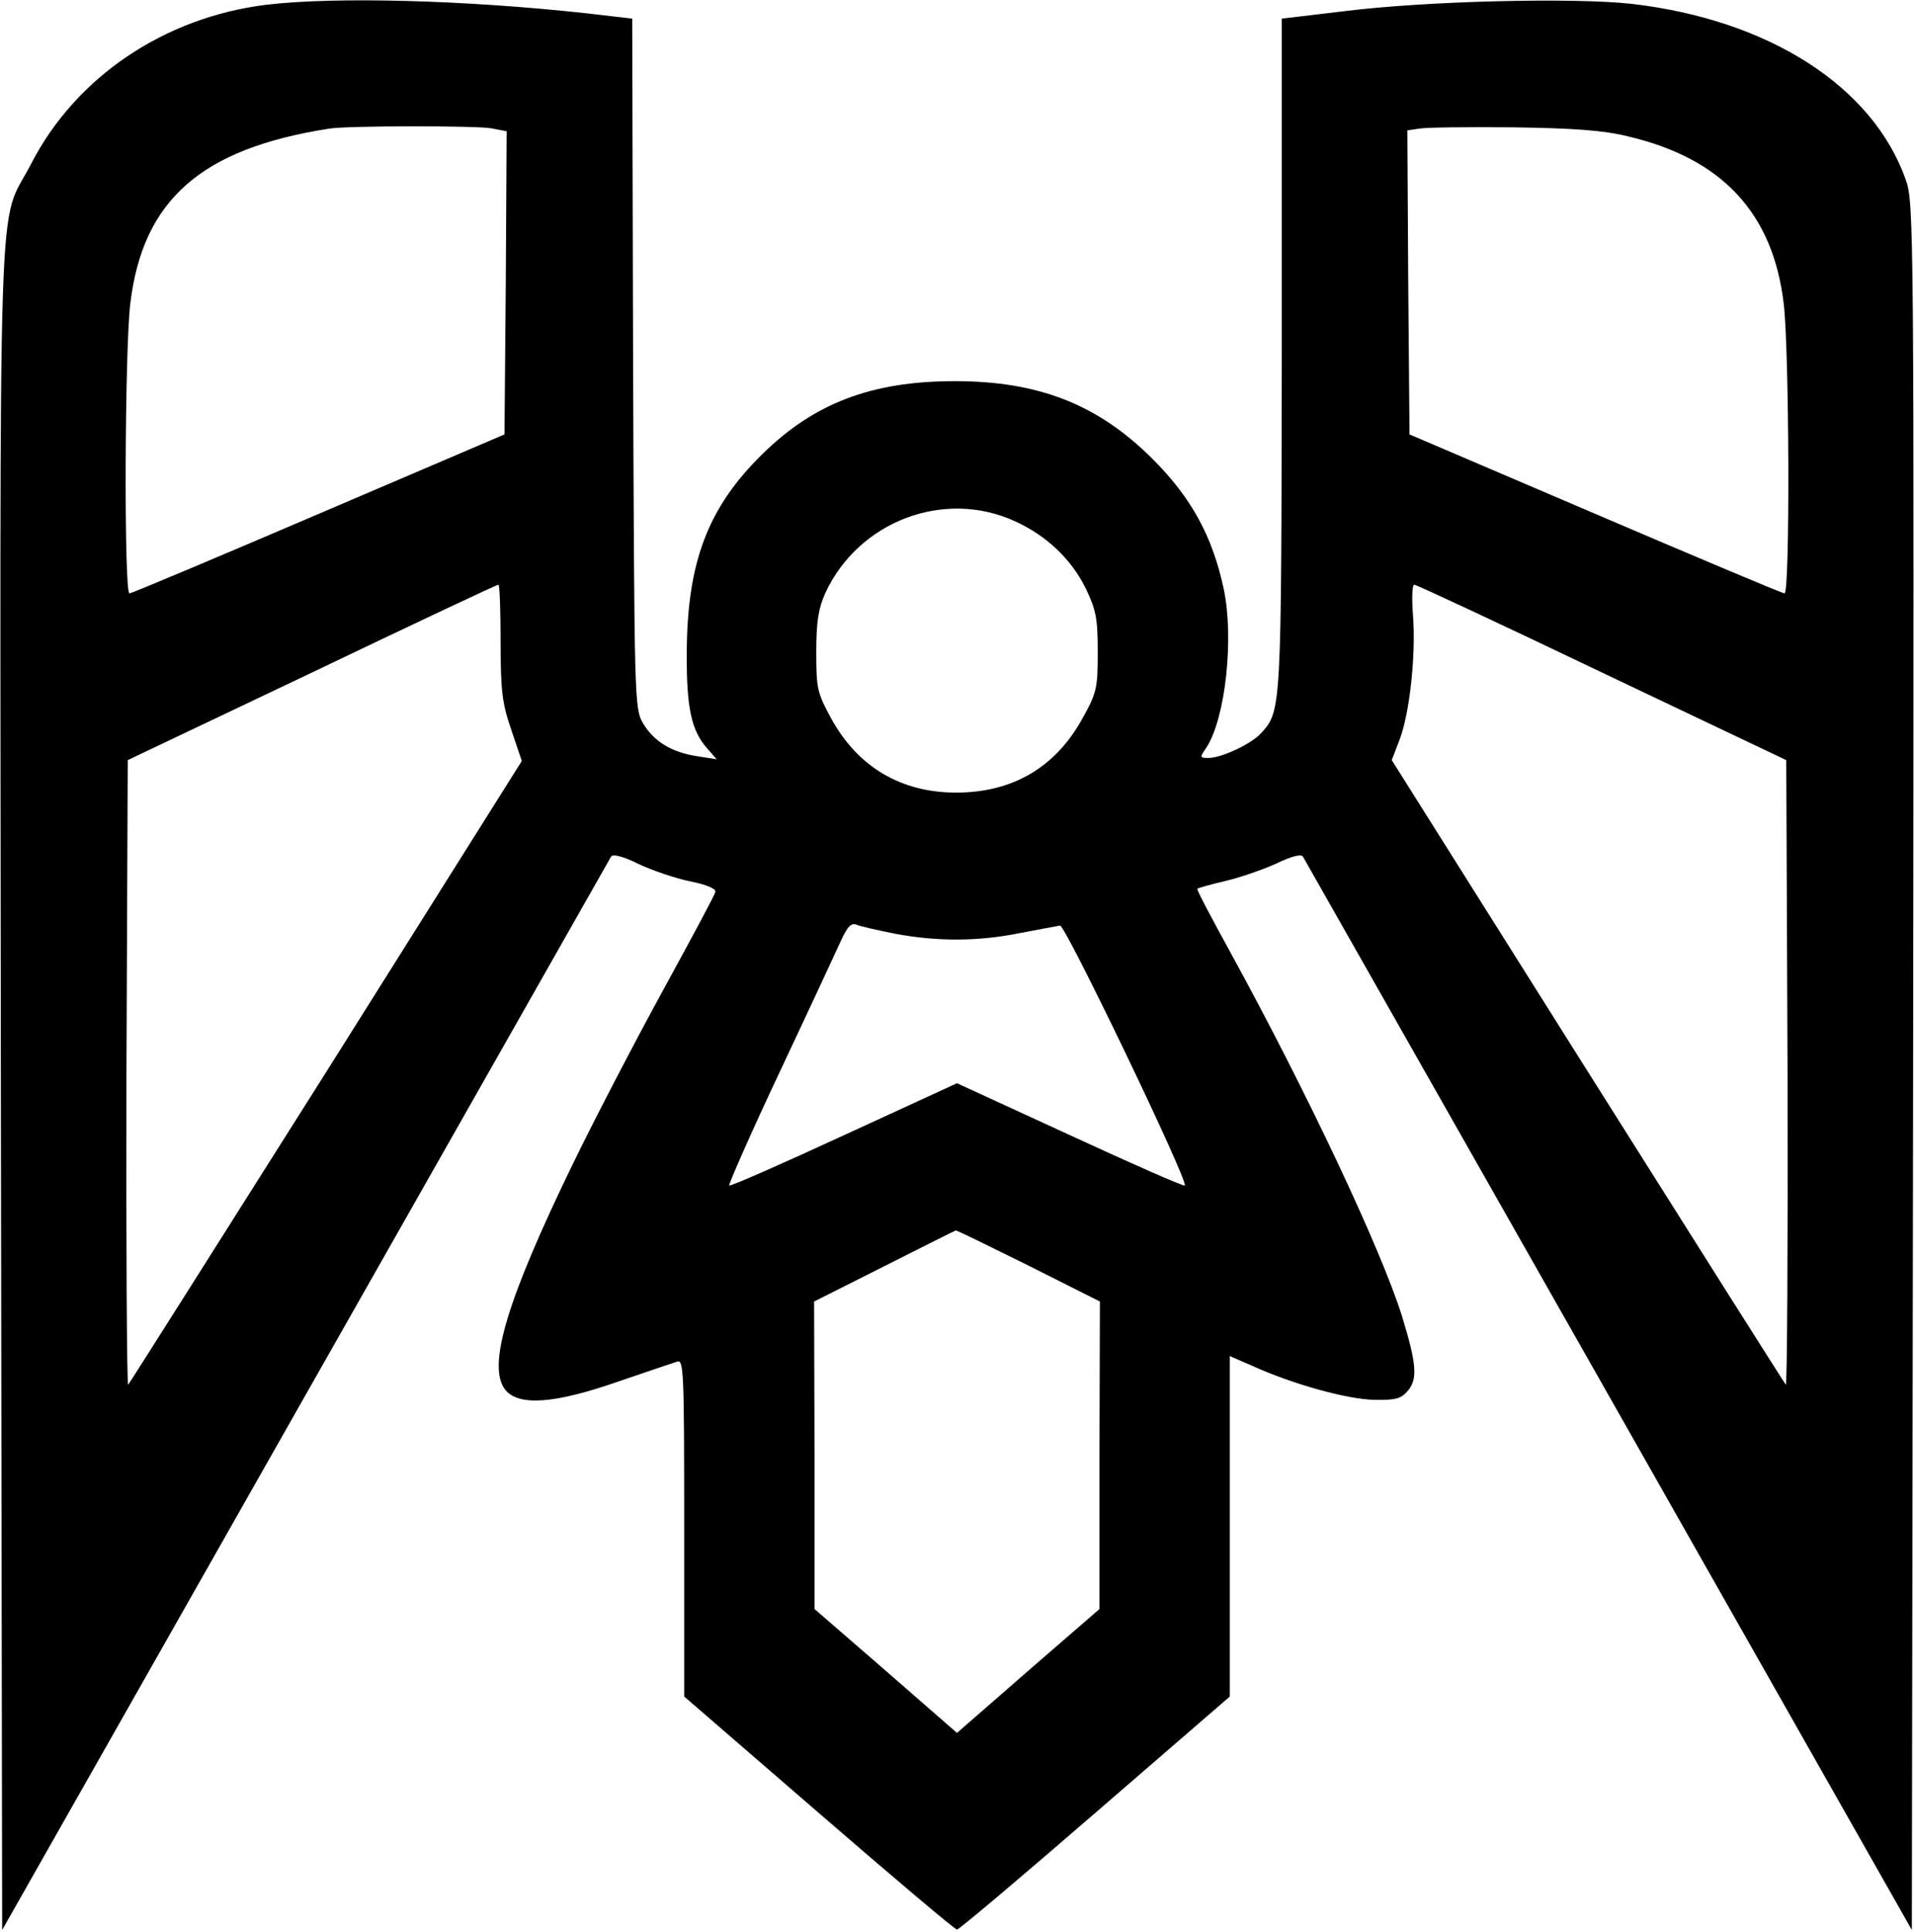 <?xml version="1.0" standalone="no"?>
<!DOCTYPE svg PUBLIC "-//W3C//DTD SVG 20010904//EN"
 "http://www.w3.org/TR/2001/REC-SVG-20010904/DTD/svg10.dtd">
<svg version="1.0" xmlns="http://www.w3.org/2000/svg"
 width="442pt" height="446pt" viewBox="0 0 442 446"
 preserveAspectRatio="xMidYMid meet">
<g transform="translate(0,446) scale(0.1,-0.1)"
fill="#000000" stroke="none">
<path d="M615 4449 c-236 -29 -440 -167 -543 -367 -79 -154 -72 51 -70 -2128
l3 -1950 700 1234 c385 679 703 1238 706 1244 4 7 28 1 64 -17 32 -15 85 -33
119 -40 36 -7 60 -17 58 -24 -1 -7 -55 -107 -119 -224 -64 -117 -158 -297
-209 -402 -154 -317 -200 -470 -157 -524 31 -38 114 -32 260 19 65 22 126 43
136 46 16 6 17 -17 17 -384 l0 -389 311 -269 c171 -148 314 -269 319 -269 5 0
148 121 319 269 l311 269 0 393 0 393 53 -23 c95 -43 220 -77 281 -78 51 -1
62 3 78 22 22 27 19 62 -14 170 -48 154 -219 517 -396 840 -44 80 -79 146 -77
148 2 2 31 10 65 18 34 8 86 26 117 40 35 17 58 23 62 16 3 -6 321 -565 706
-1244 l700 -1234 3 1993 c2 1942 2 1995 -17 2048 -76 215 -315 369 -632 406
-134 15 -475 7 -666 -17 l-143 -17 0 -776 c-1 -820 -1 -822 -47 -873 -22 -25
-90 -57 -121 -58 -22 0 -22 1 -6 24 44 68 64 252 40 366 -26 122 -75 211 -164
300 -126 126 -263 180 -457 180 -192 0 -326 -51 -446 -170 -124 -122 -172
-248 -173 -455 -1 -128 10 -182 48 -224 l21 -24 -45 7 c-59 9 -100 34 -125 76
-20 34 -20 51 -23 831 l-2 796 -103 12 c-282 31 -583 39 -742 20z m518 -285
l37 -7 -2 -350 -3 -350 -428 -183 c-236 -101 -433 -184 -438 -184 -13 0 -11
566 2 670 29 239 164 357 459 403 42 7 333 7 373 1z m2627 -19 c217 -51 334
-177 359 -385 13 -104 15 -670 2 -670 -5 0 -202 83 -438 184 l-428 183 -3 351
-2 351 27 4 c16 3 114 4 218 3 141 -2 209 -7 265 -21z m-1415 -889 c72 -33
129 -87 162 -154 24 -50 28 -69 28 -147 0 -84 -2 -94 -36 -155 -62 -112 -161
-170 -291 -170 -128 0 -228 60 -289 172 -32 59 -34 69 -34 153 0 70 5 100 21
136 77 166 275 241 439 165z m-1189 -278 c0 -115 4 -143 25 -204 l24 -71 -451
-717 c-249 -394 -455 -720 -458 -723 -3 -4 -5 319 -4 718 l3 724 425 202 c234
112 427 203 431 203 3 0 5 -60 5 -132z m2544 -71 l425 -202 3 -724 c1 -399 -1
-722 -4 -718 -3 3 -209 329 -458 724 l-452 718 18 47 c24 63 38 199 31 287 -3
40 -2 71 3 71 5 0 200 -91 434 -203z m-1632 -603 c96 -18 191 -18 289 2 43 8
84 16 91 17 12 2 297 -591 288 -600 -2 -3 -122 50 -265 116 l-261 120 -261
-120 c-143 -66 -263 -119 -265 -116 -2 2 50 121 117 263 67 142 130 278 141
302 15 33 24 42 36 37 9 -4 50 -13 90 -21z m307 -766 l165 -83 -1 -355 0 -355
-165 -143 -164 -143 -164 143 -165 143 0 355 -1 355 163 82 c89 45 163 82 164
82 2 1 77 -36 168 -81z"/>
</g>
</svg>
